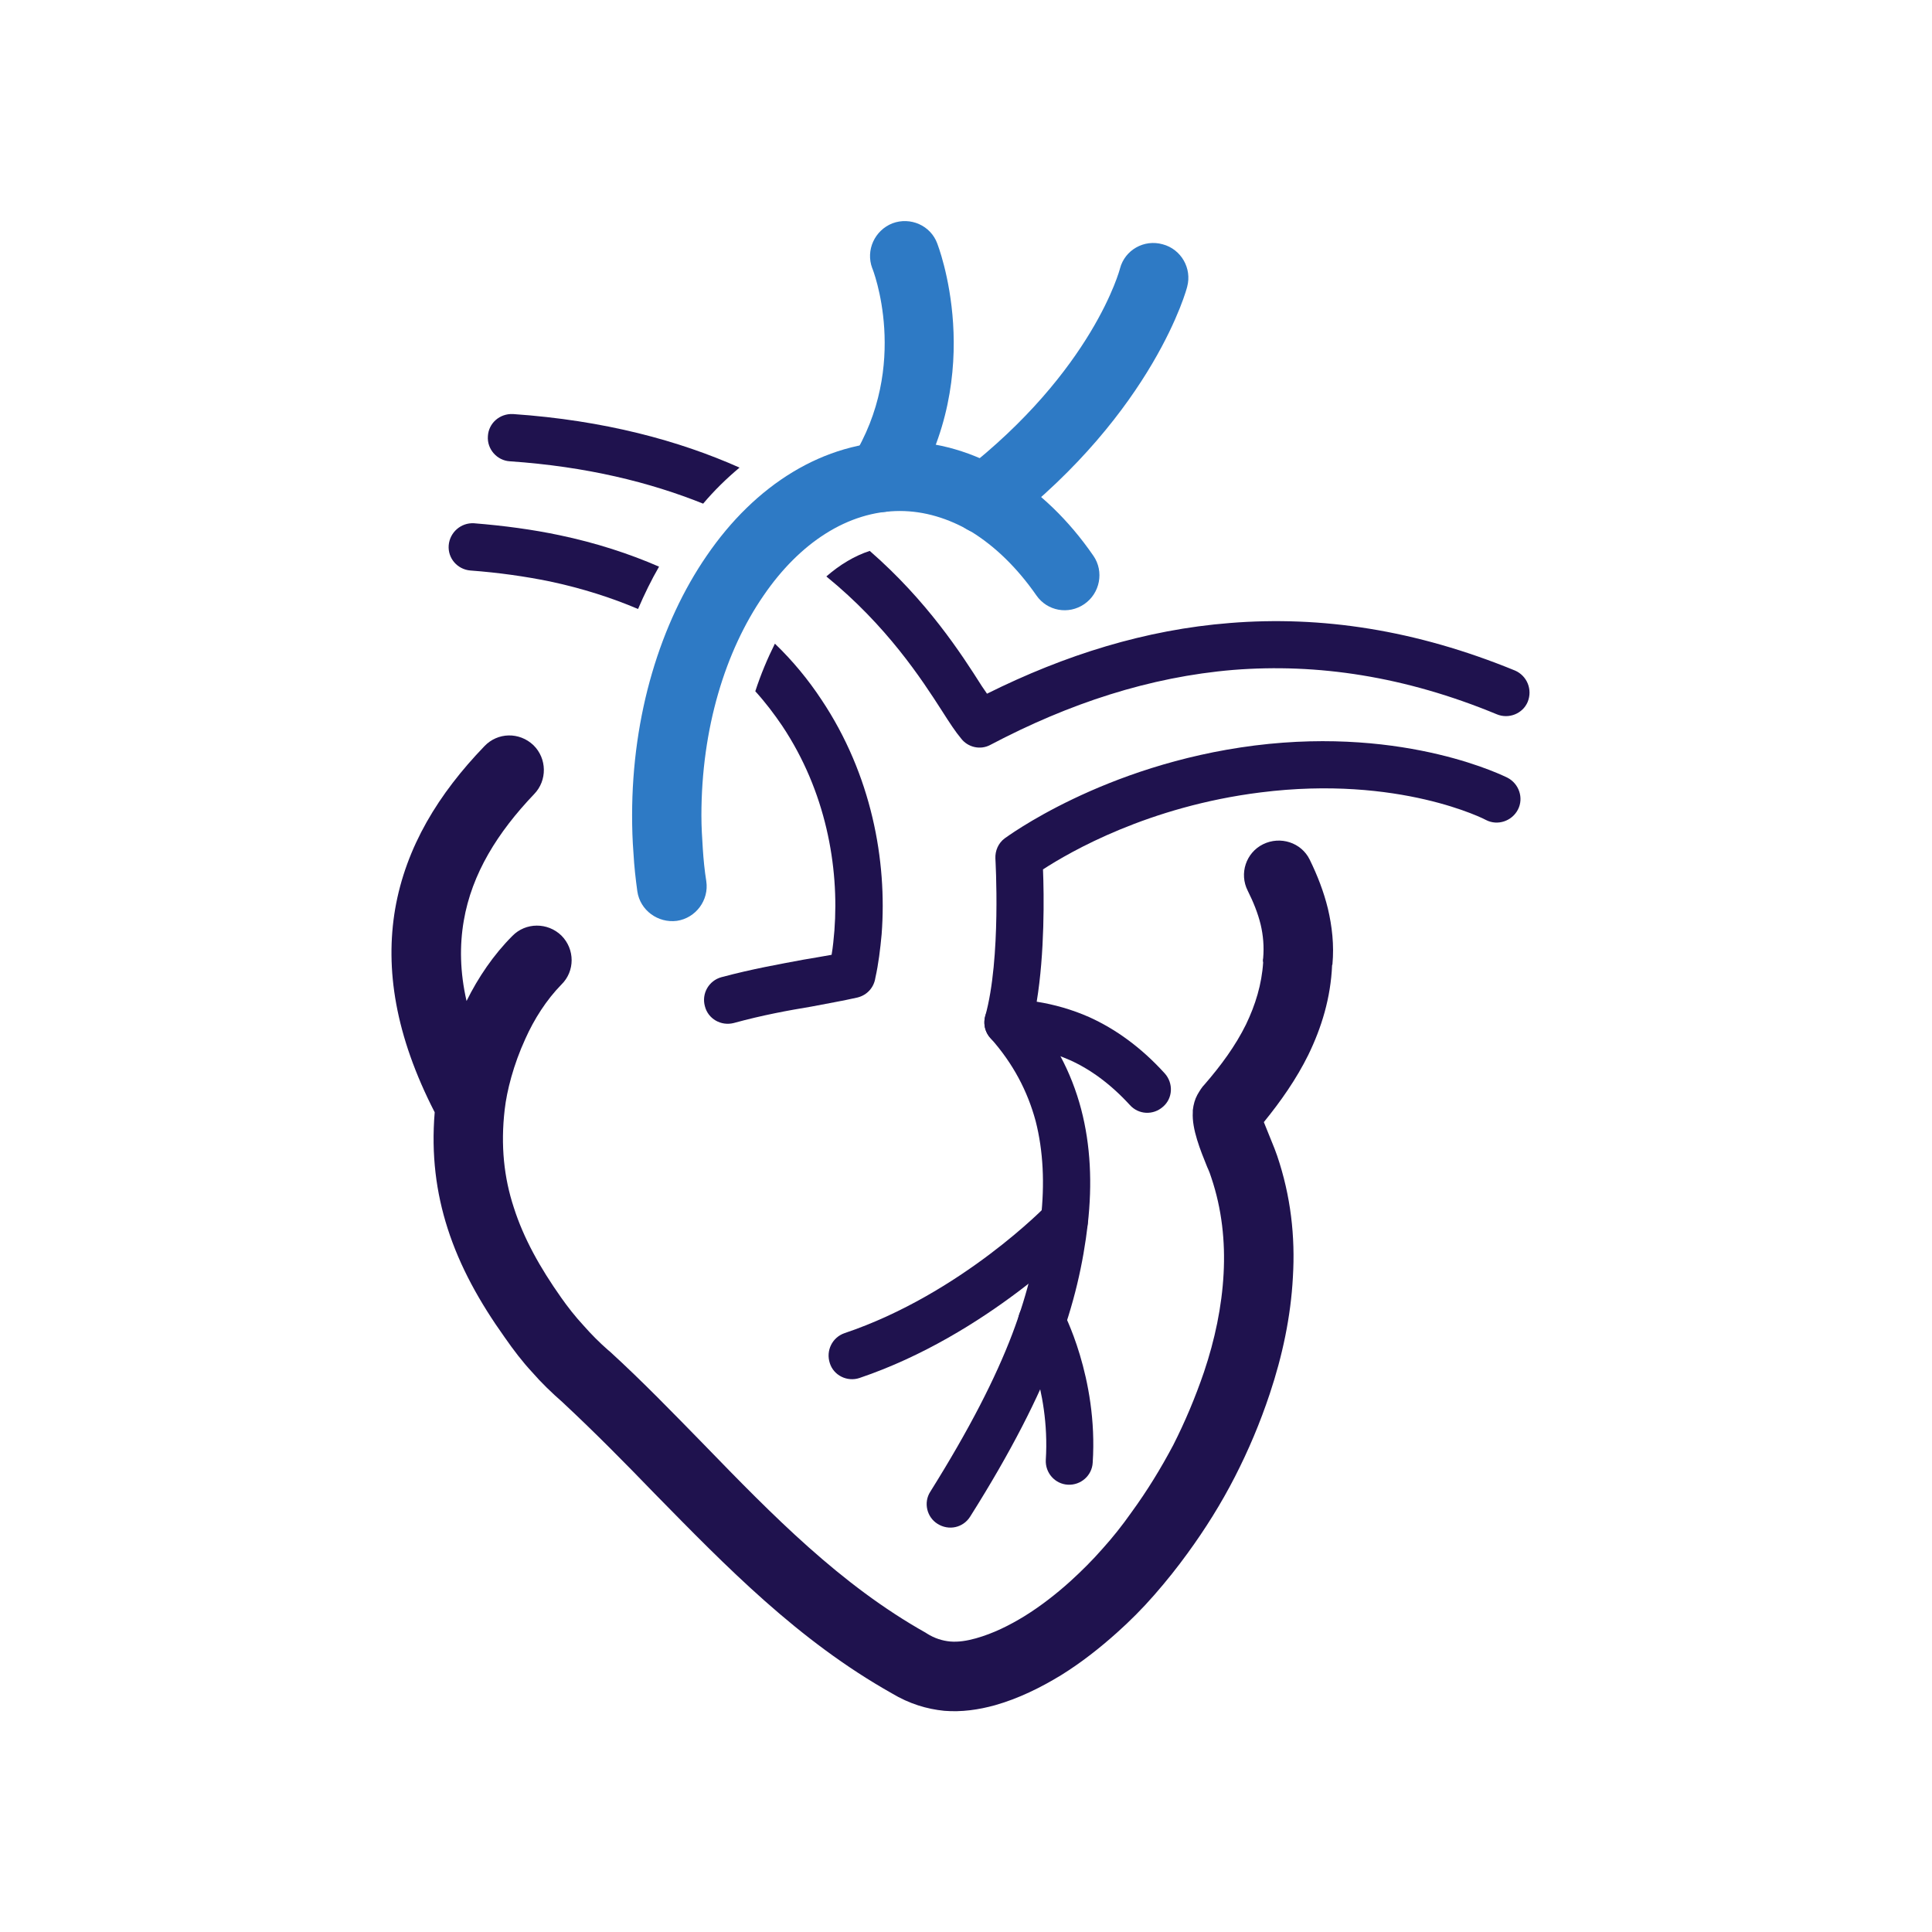 <?xml version="1.0" encoding="UTF-8"?>
<!DOCTYPE svg PUBLIC "-//W3C//DTD SVG 1.1//EN" "http://www.w3.org/Graphics/SVG/1.1/DTD/svg11.dtd">
<!-- Creator: CorelDRAW 2019 (64-Bit) -->
<svg xmlns="http://www.w3.org/2000/svg" xml:space="preserve" width="300px" height="300px" version="1.1" style="shape-rendering:geometricPrecision; text-rendering:geometricPrecision; image-rendering:optimizeQuality; fill-rule:evenodd; clip-rule:evenodd"
viewBox="0 0 55.2 55.2"
 xmlns:xlink="http://www.w3.org/1999/xlink">
 <defs>
  <style type="text/css">
   <![CDATA[
    .fil0 {fill:none}
    .fil1 {fill:#1F124E;fill-rule:nonzero}
    .fil2 {fill:#2E7AC5;fill-rule:nonzero}
   ]]>
  </style>
 </defs>
 <g id="Слой_x0020_1">
  <rect class="fil0" width="55.2" height="55.2"/>
  <path class="fil1" d="M12.42 31.78c-1.13,-2.2 -1.42,-4.1 -1.13,-5.81 0.31,-1.78 1.24,-3.29 2.55,-4.65 0.38,-0.4 1,-0.41 1.4,-0.03 0.39,0.38 0.4,1.01 0.02,1.4 -1.04,1.09 -1.78,2.27 -2.01,3.62 -0.12,0.7 -0.11,1.46 0.08,2.29 0.33,-0.67 0.77,-1.32 1.31,-1.86 0.38,-0.39 1.01,-0.39 1.4,-0.01 0.39,0.39 0.39,1.02 0,1.4 -0.43,0.44 -0.78,0.99 -1.03,1.55 -0.34,0.74 -0.53,1.49 -0.59,2.02 -0.12,1.03 -0.02,1.95 0.26,2.8 0.28,0.88 0.75,1.72 1.35,2.57 0.19,0.27 0.4,0.54 0.65,0.81 0.22,0.25 0.45,0.48 0.69,0.69 0.02,0.02 0.04,0.03 0.06,0.05 0.93,0.85 1.81,1.76 2.69,2.66 1.95,2.01 3.89,4 6.33,5.37l0 0 0.03 0.02c0.22,0.14 0.45,0.21 0.67,0.23 0.23,0.02 0.48,-0.02 0.73,-0.09 0.5,-0.14 0.96,-0.37 1.4,-0.64 0.45,-0.28 0.89,-0.62 1.3,-0.99 0.33,-0.3 0.64,-0.61 0.92,-0.93 0.28,-0.31 0.56,-0.66 0.82,-1.03 0.46,-0.63 0.85,-1.27 1.2,-1.93 0.34,-0.67 0.63,-1.36 0.88,-2.09 0.31,-0.92 0.51,-1.87 0.56,-2.81 0.05,-0.92 -0.05,-1.85 -0.35,-2.74 -0.02,-0.07 -0.06,-0.18 -0.12,-0.31 -0.19,-0.47 -0.44,-1.08 -0.41,-1.56l0 -0.06c0.02,-0.17 0.06,-0.31 0.13,-0.44l0 0c0.07,-0.12 0.13,-0.22 0.21,-0.3l0 0c0.46,-0.53 0.88,-1.1 1.18,-1.71 0.27,-0.56 0.45,-1.15 0.49,-1.77 -0.01,-0.04 -0.01,-0.08 0,-0.12 0.03,-0.34 0,-0.66 -0.07,-0.96 -0.08,-0.33 -0.21,-0.65 -0.37,-0.97 -0.25,-0.49 -0.05,-1.09 0.44,-1.33 0.49,-0.24 1.09,-0.05 1.33,0.44 0.22,0.45 0.4,0.91 0.52,1.4 0.12,0.51 0.18,1.04 0.13,1.59l-0.01 0.03c-0.04,0.93 -0.3,1.78 -0.68,2.56 -0.34,0.69 -0.79,1.33 -1.27,1.92 0.05,0.13 0.14,0.34 0.21,0.52 0.07,0.17 0.13,0.32 0.17,0.44 0.39,1.15 0.52,2.31 0.45,3.47 -0.06,1.13 -0.3,2.25 -0.66,3.33 -0.28,0.84 -0.61,1.62 -1,2.38 -0.39,0.76 -0.84,1.48 -1.35,2.18 -0.29,0.4 -0.6,0.79 -0.95,1.19 -0.34,0.39 -0.7,0.75 -1.07,1.08 -0.48,0.43 -1.01,0.85 -1.59,1.21 -0.59,0.36 -1.22,0.67 -1.89,0.86 -0.47,0.13 -0.95,0.2 -1.45,0.16 -0.5,-0.05 -1,-0.2 -1.5,-0.5l0 0c-2.68,-1.51 -4.72,-3.61 -6.78,-5.71 -0.85,-0.88 -1.71,-1.75 -2.61,-2.59l-0.01 -0.01c-0.32,-0.28 -0.62,-0.57 -0.88,-0.87 -0.27,-0.29 -0.53,-0.63 -0.78,-0.99 -0.72,-1.01 -1.28,-2.02 -1.63,-3.11 -0.33,-1.03 -0.47,-2.11 -0.37,-3.32z"/>
  <path class="fil1" d="M43.07 22.22c0.33,0.17 0.47,0.58 0.3,0.91 -0.17,0.33 -0.58,0.47 -0.91,0.3 -0.01,-0.01 -2.48,-1.29 -6.44,-0.79 -3.21,0.4 -5.45,1.7 -6.22,2.2 0.03,0.73 0.05,2.39 -0.18,3.78 0.5,0.08 1,0.22 1.5,0.44 0.75,0.34 1.48,0.86 2.16,1.61 0.25,0.28 0.23,0.71 -0.05,0.95 -0.28,0.25 -0.7,0.23 -0.95,-0.05 -0.55,-0.6 -1.13,-1.02 -1.71,-1.28 -0.58,-0.26 -1.17,-0.38 -1.76,-0.4 -0.07,0 -0.13,-0.01 -0.19,-0.03 -0.36,-0.1 -0.57,-0.47 -0.47,-0.83 0.46,-1.64 0.29,-4.49 0.29,-4.5 -0.01,-0.22 0.08,-0.44 0.27,-0.58 0.01,0 2.79,-2.1 7.14,-2.65 4.38,-0.55 7.21,0.92 7.22,0.92z"/>
  <path class="fil1" d="M28.3 29.66c-0.25,-0.27 -0.23,-0.7 0.05,-0.95 0.27,-0.25 0.7,-0.23 0.95,0.05 0.8,0.89 1.31,1.87 1.59,2.93 0.27,1.03 0.32,2.13 0.19,3.28 -0.13,1.11 -0.38,2.27 -0.9,3.63 -0.51,1.33 -1.28,2.86 -2.46,4.73 -0.2,0.32 -0.61,0.41 -0.93,0.21 -0.31,-0.19 -0.41,-0.61 -0.21,-0.92 1.12,-1.79 1.86,-3.24 2.34,-4.5 0.47,-1.24 0.7,-2.3 0.82,-3.31 0.11,-0.98 0.07,-1.92 -0.15,-2.78 -0.23,-0.85 -0.64,-1.64 -1.29,-2.37z"/>
  <path class="fil1" d="M29.92 34.42c0.26,-0.27 0.69,-0.27 0.96,-0.01 0.26,0.26 0.27,0.68 0.01,0.95 -0.01,0.01 -2.69,2.78 -6.33,4.01 -0.35,0.12 -0.74,-0.07 -0.85,-0.42 -0.12,-0.36 0.07,-0.74 0.42,-0.86 3.33,-1.12 5.79,-3.66 5.79,-3.67z"/>
  <path class="fil1" d="M29.16 38.07c-0.17,-0.33 -0.04,-0.74 0.3,-0.91 0.33,-0.17 0.73,-0.04 0.9,0.29 0.01,0.01 1.02,1.91 0.86,4.34 -0.02,0.37 -0.34,0.65 -0.71,0.63 -0.37,-0.02 -0.65,-0.34 -0.63,-0.71 0.13,-2.06 -0.71,-3.63 -0.72,-3.64z"/>
  <path class="fil1" d="M43.29 19.16c0.34,0.15 0.5,0.54 0.36,0.89 -0.14,0.34 -0.54,0.5 -0.88,0.36 -2.63,-1.09 -5.13,-1.46 -7.53,-1.27 -2.4,0.2 -4.7,0.96 -6.94,2.14 -0.29,0.16 -0.65,0.07 -0.84,-0.18 -0.16,-0.19 -0.33,-0.45 -0.54,-0.78 -0.59,-0.92 -1.58,-2.44 -3.31,-3.85 0.39,-0.34 0.81,-0.59 1.24,-0.73 1.64,1.43 2.61,2.93 3.2,3.86l0.15 0.22c2.23,-1.11 4.53,-1.83 6.94,-2.02 2.6,-0.21 5.3,0.19 8.15,1.36zm-23.2 -4.77c-1.52,-0.61 -3.33,-1.06 -5.52,-1.21 -0.37,-0.02 -0.66,-0.35 -0.63,-0.72 0.02,-0.37 0.34,-0.65 0.72,-0.63 2.61,0.18 4.74,0.76 6.47,1.53 -0.37,0.31 -0.72,0.65 -1.04,1.03z"/>
  <path class="fil1" d="M20.96 29.23c-0.36,0.09 -0.73,-0.12 -0.82,-0.48 -0.1,-0.36 0.11,-0.73 0.47,-0.83 0.9,-0.24 1.65,-0.37 2.34,-0.5 0.28,-0.05 0.55,-0.09 0.81,-0.14 0.04,-0.23 0.06,-0.46 0.08,-0.69 0.14,-1.84 -0.25,-3.99 -1.49,-5.85 -0.23,-0.34 -0.48,-0.67 -0.77,-0.99 0.16,-0.49 0.35,-0.94 0.56,-1.36 0.52,0.5 0.96,1.04 1.33,1.6 1.43,2.14 1.88,4.6 1.72,6.7 -0.04,0.43 -0.09,0.85 -0.18,1.25 -0.04,0.27 -0.23,0.49 -0.51,0.56 -0.44,0.1 -0.86,0.17 -1.32,0.26 -0.66,0.11 -1.38,0.24 -2.22,0.47zm-2.73 -11.83c-0.75,-0.32 -1.59,-0.59 -2.53,-0.79 -0.69,-0.14 -1.45,-0.25 -2.26,-0.31 -0.37,-0.03 -0.65,-0.35 -0.62,-0.72 0.03,-0.37 0.35,-0.65 0.72,-0.63 0.87,0.07 1.68,0.18 2.44,0.34 1.05,0.22 2,0.53 2.85,0.9 -0.22,0.38 -0.42,0.79 -0.6,1.21z"/>
  <path class="fil2" d="M20.18 25.18c0.08,0.54 -0.3,1.05 -0.84,1.13 -0.54,0.07 -1.05,-0.3 -1.13,-0.84 -0.05,-0.36 -0.09,-0.72 -0.11,-1.08 -0.03,-0.38 -0.04,-0.74 -0.04,-1.09 0,-2.88 0.81,-5.5 2.13,-7.42 1.38,-2.02 3.34,-3.27 5.52,-3.27 1.07,0 2.11,0.31 3.06,0.88 0.92,0.56 1.76,1.36 2.47,2.39 0.31,0.45 0.19,1.07 -0.26,1.38 -0.45,0.31 -1.06,0.2 -1.37,-0.25 -0.55,-0.79 -1.18,-1.4 -1.86,-1.82 -0.65,-0.38 -1.34,-0.59 -2.04,-0.59 -1.49,0 -2.87,0.92 -3.89,2.41 -1.1,1.59 -1.78,3.81 -1.78,6.29 0,0.33 0.02,0.64 0.04,0.95 0.02,0.31 0.05,0.62 0.1,0.93z"/>
  <path class="fil2" d="M24.92 7.66c-0.19,-0.51 0.07,-1.08 0.58,-1.28 0.51,-0.19 1.09,0.06 1.28,0.58 0,0.01 1.46,3.67 -0.77,7.21 -0.29,0.46 -0.9,0.6 -1.36,0.31 -0.46,-0.29 -0.6,-0.91 -0.31,-1.37 1.68,-2.68 0.59,-5.44 0.58,-5.45z"/>
  <path class="fil2" d="M32 7.67c0.14,-0.53 0.69,-0.84 1.22,-0.69 0.53,0.14 0.84,0.69 0.7,1.21 0,0.02 -0.93,3.55 -5.19,6.86 -0.43,0.33 -1.06,0.26 -1.39,-0.18 -0.34,-0.43 -0.26,-1.05 0.17,-1.39 3.73,-2.9 4.49,-5.8 4.49,-5.81z"/>
 </g>
</svg>
